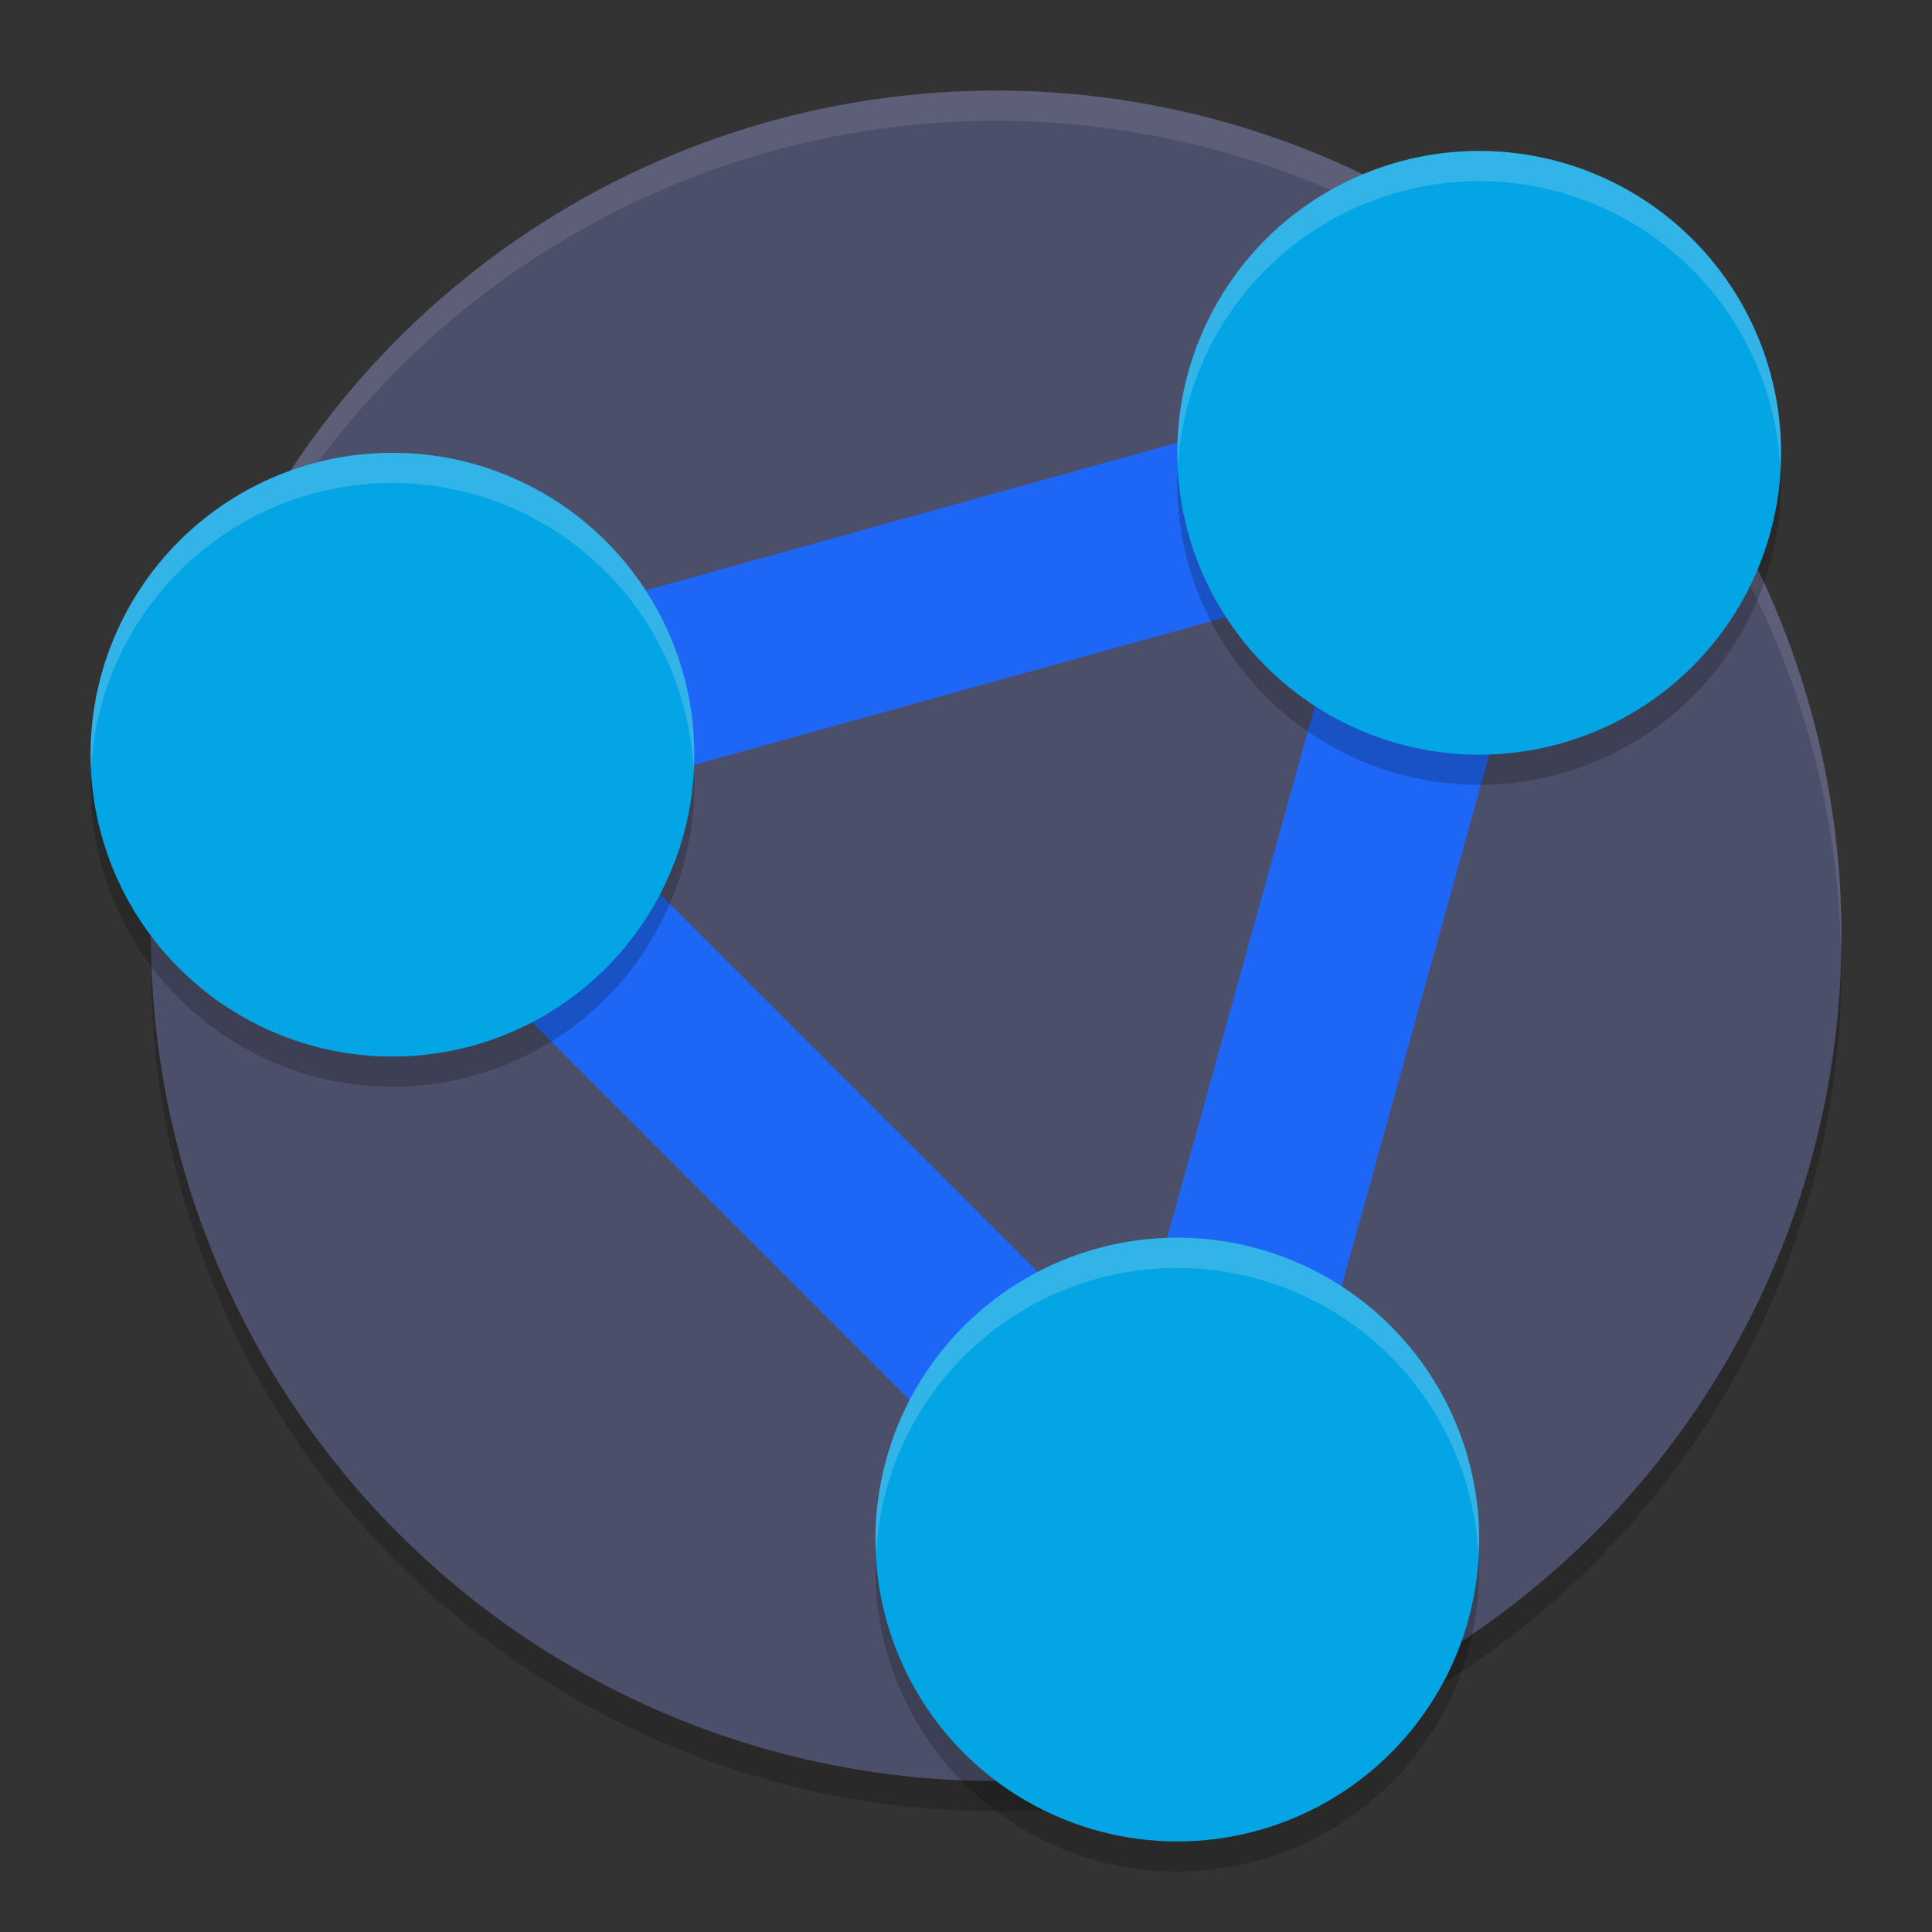 <svg xmlns="http://www.w3.org/2000/svg" width="64" height="64" version="1.1">
 <rect width="100%" height="100%" fill="#333333" stroke="none"/>
 <circle style="opacity:0.2" cx="33" cy="32" r="28"/>
 <circle style="fill:#4c4f69" cx="33" cy="31" r="28"/>
 <path style="opacity:0.1;fill:#eff1f5" d="M 33 3 A 28 28 0 0 0 5 31 A 28 28 0 0 0 5.018 31.492 A 28 28 0 0 1 33 4 A 28 28 0 0 1 60.975 31.492 A 28 28 0 0 0 61 31 A 28 28 0 0 0 33 3 z"/>
 <path style="fill:none;stroke:#1e66f5;stroke-width:6" d="M 39,51 13,25 49,15 Z"/>
 <circle style="opacity:0.2" cx="13" cy="26" r="10"/>
 <circle style="fill:#04a5e5" cx="13" cy="25" r="10"/>
 <circle style="opacity:0.2" cx="49" cy="16" r="10"/>
 <circle style="fill:#04a5e5" cx="49" cy="15" r="10"/>
 <circle style="opacity:0.2" cx="39" cy="52" r="10"/>
 <circle style="fill:#04a5e5" cx="39" cy="51" r="10"/>
 <path style="opacity:0.2;fill:#eff1f5" d="M 49 5 A 10 10 0 0 0 39 15 A 10 10 0 0 0 39.021 15.414 A 10 10 0 0 1 49 6 A 10 10 0 0 1 58.973 15.475 A 10 10 0 0 0 59 15 A 10 10 0 0 0 49 5 z M 13 15 A 10 10 0 0 0 3 25 A 10 10 0 0 0 3.021 25.414 A 10 10 0 0 1 13 16 A 10 10 0 0 1 22.973 25.475 A 10 10 0 0 0 23 25 A 10 10 0 0 0 13 15 z M 39 41 A 10 10 0 0 0 29 51 A 10 10 0 0 0 29.021 51.414 A 10 10 0 0 1 39 42 A 10 10 0 0 1 48.973 51.475 A 10 10 0 0 0 49 51 A 10 10 0 0 0 39 41 z"/>
</svg>
